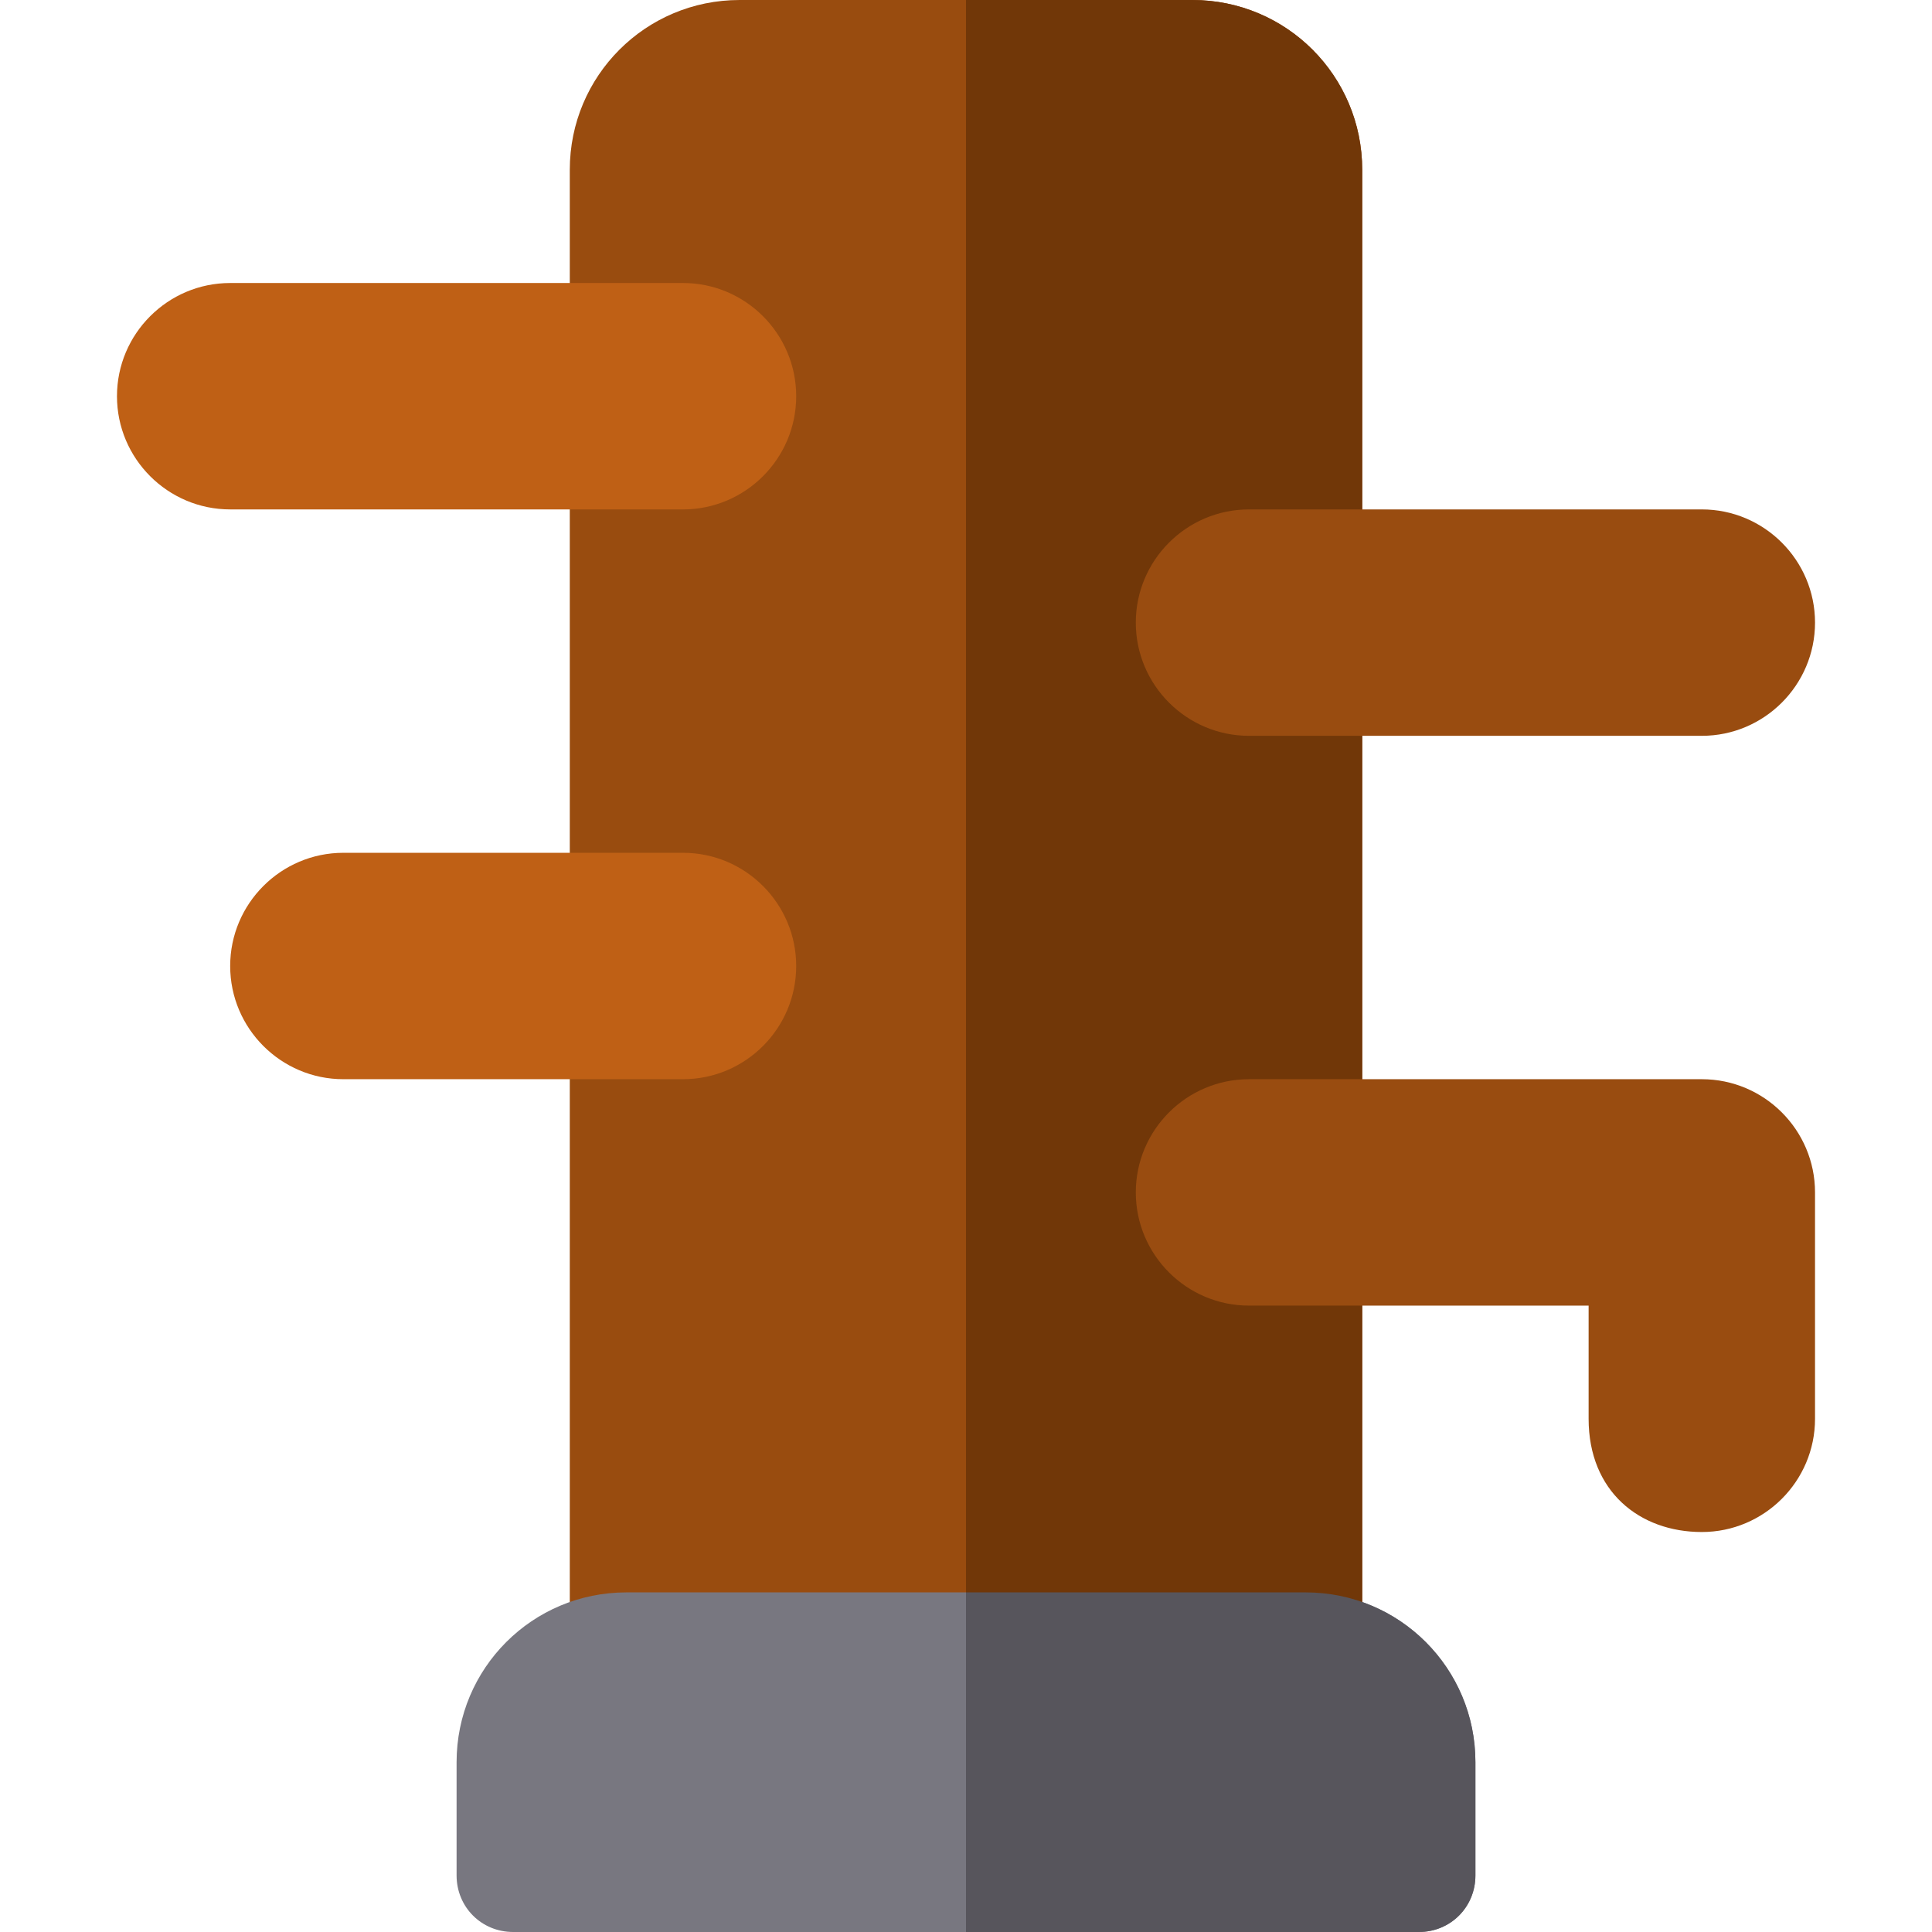 <?xml version="1.0" encoding="iso-8859-1"?>
<!-- Generator: Adobe Illustrator 19.0.0, SVG Export Plug-In . SVG Version: 6.00 Build 0)  -->
<svg version="1.1" id="Capa_1" xmlns="http://www.w3.org/2000/svg" xmlns:xlink="http://www.w3.org/1999/xlink" x="0px" y="0px"
	 viewBox="0 0 512 512" style="enable-background:new 0 0 512 512;" xml:space="preserve">
<path style="fill:#994C0F;" d="M316,0H196c-24.901,0-45,20.099-45,45v392c0,8.399,6.599,15,15,15h180c8.401,0,15-6.601,15-15V45
	C361,20.099,340.901,0,316,0z"/>
<path style="fill:#787780;" d="M346,422H166c-24.901,0-45,20.099-45,45v30c0,8.399,6.599,15,15,15h240c8.401,0,15-6.601,15-15v-30
	C391,442.099,370.901,422,346,422z"/>
<path style="fill:#713708;" d="M361,45v392c0,8.399-6.599,15-15,15h-90V0h60C340.901,0,361,20.099,361,45z"/>
<path style="fill:#57555C;" d="M391,467v30c0,8.399-6.599,15-15,15H256v-90h90C370.901,422,391,442.099,391,467z"/>
<g>
	<path style="fill:#BF6015;" d="M61,135c-16.538,0-30-13.462-30-30s13.462-30,30-30h120c16.538,0,30,13.462,30,30s-13.462,30-30,30
		H61z"/>
	<path style="fill:#BF6015;" d="M91,286c-16.538,0-30-13.462-30-30s13.462-30,30-30h90c16.538,0,30,13.462,30,30s-13.462,30-30,30
		H91z"/>
</g>
<g>
	<path style="fill:#994C10;" d="M331,195c-16.538,0-30-13.462-30-30s13.462-30,30-30h120c16.538,0,30,13.462,30,30s-13.462,30-30,30
		H331z"/>
	<path style="fill:#994C10;" d="M451,406c-16.538,0-30-10.795-30-30v-30h-90c-16.538,0-30-13.462-30-30s13.462-30,30-30h120
		c16.538,0,30,13.462,30,30v60C481,392.538,467.538,406,451,406z"/>
</g>
<g>
</g>
<g>
</g>
<g>
</g>
<g>
</g>
<g>
</g>
<g>
</g>
<g>
</g>
<g>
</g>
<g>
</g>
<g>
</g>
<g>
</g>
<g>
</g>
<g>
</g>
<g>
</g>
<g>
</g>
</svg>

